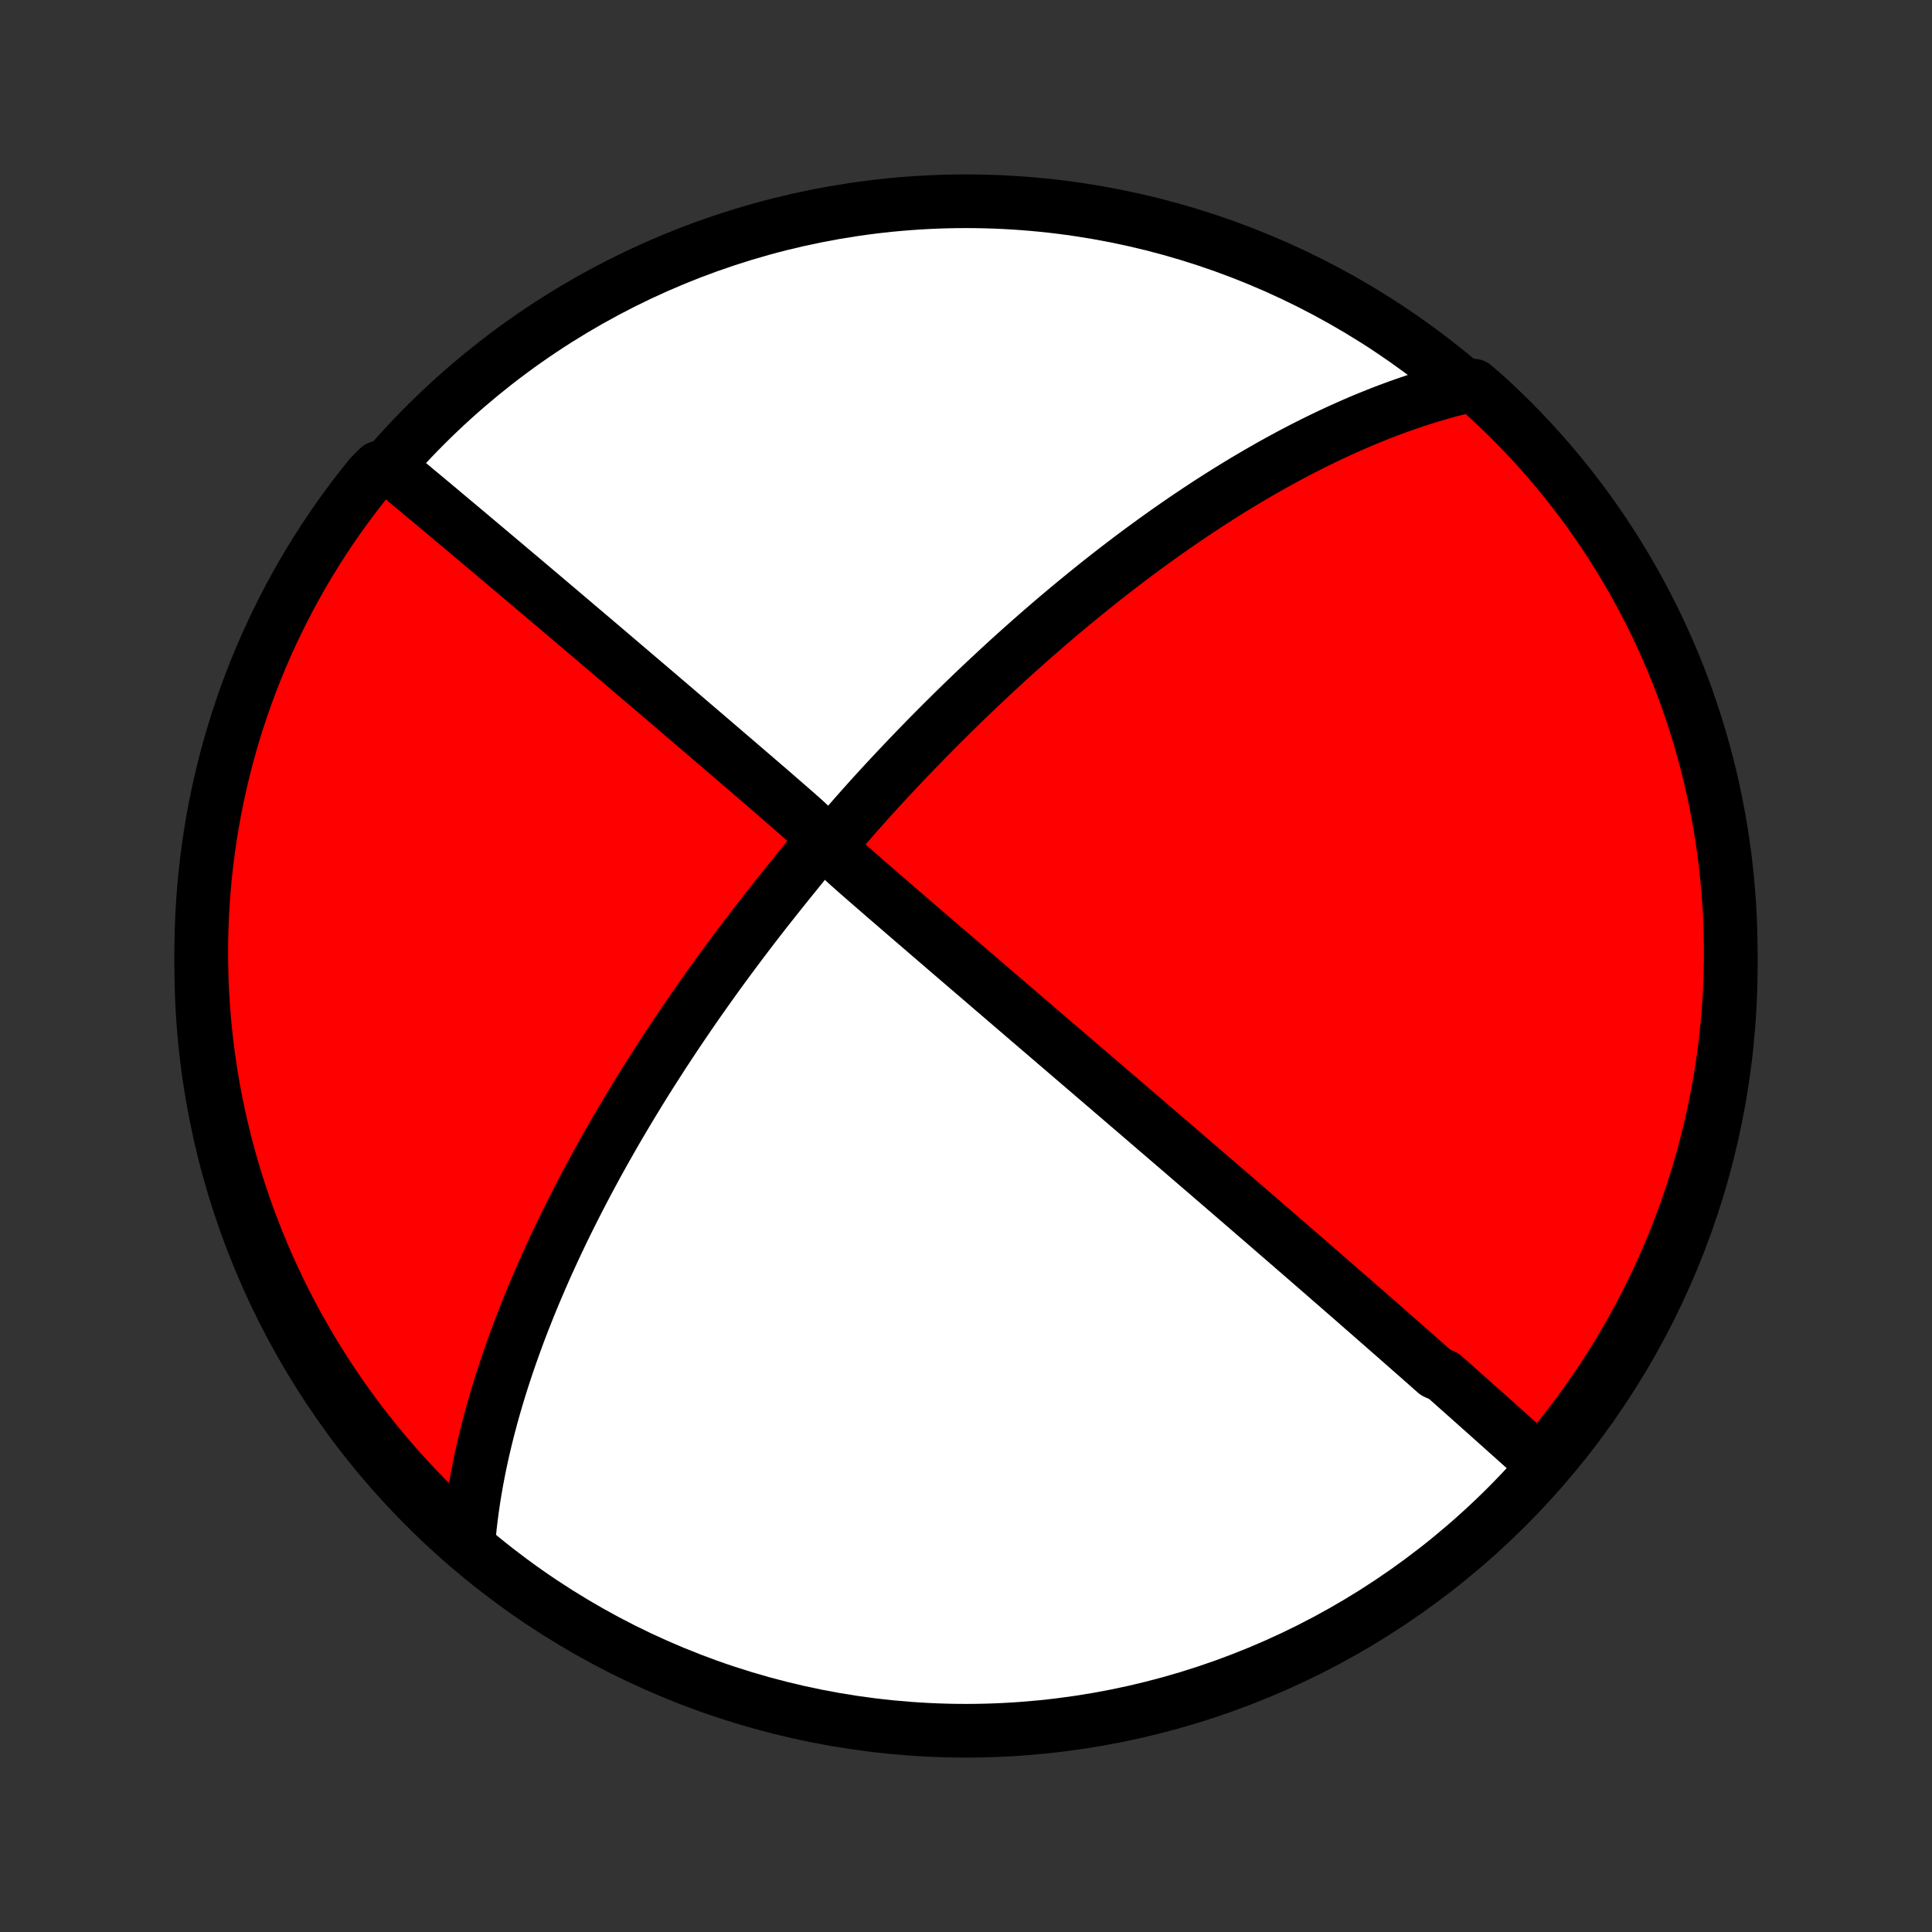 <?xml version="1.0" encoding="utf-8" standalone="no"?>
<!DOCTYPE svg PUBLIC "-//W3C//DTD SVG 1.1//EN"
  "http://www.w3.org/Graphics/SVG/1.1/DTD/svg11.dtd">
<!-- Created with matplotlib (http://matplotlib.org/) -->
<svg height="72pt" version="1.1" viewBox="0 0 72 72" width="72pt" xmlns="http://www.w3.org/2000/svg" xmlns:xlink="http://www.w3.org/1999/xlink">
 <rect x="0" y="0" width="72" height="72" fill="#333333" stroke="none"/>
 <defs>
  <style type="text/css">
*{stroke-linecap:butt;stroke-linejoin:round;}
  </style>
 </defs>
 <g id="figure_1">
  <g id="patch_1">
   <path d="
M0 72
L72 72
L72 0
L0 0
z
" style="fill:none;"/>
  </g>
  <g id="axes_1">
   <g id="PatchCollection_1">
    <defs>
     <path d="
M36 -7.5
C43.558 -7.5 50.808 -10.503 56.153 -15.848
C61.497 -21.192 64.5 -28.442 64.5 -36
C64.5 -43.558 61.497 -50.808 56.153 -56.153
C50.808 -61.497 43.558 -64.5 36 -64.5
C28.442 -64.5 21.192 -61.497 15.848 -56.153
C10.503 -50.808 7.5 -43.558 7.5 -36
C7.5 -28.442 10.503 -21.192 15.848 -15.848
C21.192 -10.503 28.442 -7.5 36 -7.5
z
" id="C0_0_a811fe30f3"/>
     <path d="
M57.49 -17.426
L57.344 -17.558
L57.197 -17.689
L57.051 -17.82
L56.906 -17.951
L56.76 -18.082
L56.614 -18.213
L56.468 -18.344
L56.322 -18.475
L56.176 -18.605
L56.03 -18.736
L55.883 -18.867
L55.737 -18.998
L55.59 -19.129
L55.444 -19.26
L55.297 -19.391
L55.149 -19.522
L55.002 -19.653
L54.854 -19.785
L54.706 -19.917
L54.557 -20.049
L54.408 -20.182
L54.259 -20.314
L54.109 -20.448
L53.958 -20.581
L53.807 -20.715
L53.503 -20.85
L53.35 -20.985
L53.197 -21.121
L53.042 -21.257
L52.887 -21.394
L52.731 -21.531
L52.574 -21.669
L52.416 -21.808
L52.257 -21.948
L52.097 -22.088
L51.936 -22.23
L51.773 -22.372
L51.61 -22.515
L51.445 -22.66
L51.279 -22.805
L51.112 -22.951
L50.944 -23.099
L50.773 -23.247
L50.602 -23.397
L50.429 -23.549
L50.254 -23.701
L50.077 -23.855
L49.899 -24.01
L49.719 -24.167
L49.537 -24.325
L49.354 -24.485
L49.168 -24.647
L48.98 -24.81
L48.79 -24.975
L48.598 -25.142
L48.404 -25.31
L48.207 -25.481
L48.008 -25.653
L47.806 -25.828
L47.602 -26.004
L47.396 -26.183
L47.186 -26.364
L46.974 -26.548
L46.759 -26.733
L46.541 -26.922
L46.321 -27.112
L46.097 -27.305
L45.87 -27.501
L45.639 -27.7
L45.406 -27.901
L45.169 -28.105
L44.929 -28.312
L44.685 -28.521
L44.438 -28.734
L44.187 -28.95
L43.933 -29.169
L43.674 -29.391
L43.412 -29.616
L43.146 -29.844
L42.876 -30.076
L42.603 -30.311
L42.325 -30.55
L42.043 -30.791
L41.757 -31.037
L41.467 -31.285
L41.173 -31.538
L40.875 -31.793
L40.572 -32.053
L40.266 -32.315
L39.956 -32.581
L39.641 -32.851
L39.322 -33.124
L39 -33.401
L38.674 -33.68
L38.343 -33.963
L38.009 -34.25
L37.672 -34.539
L37.331 -34.832
L36.986 -35.127
L36.639 -35.426
L36.288 -35.727
L35.934 -36.03
L35.578 -36.336
L35.218 -36.645
L34.857 -36.955
L34.494 -37.268
L34.129 -37.582
L33.762 -37.898
L33.394 -38.215
L33.026 -38.533
L32.657 -38.853
L32.288 -39.173
L31.922 -39.493
L31.56 -39.814
L31.218 -40.135
L31.003 -40.458
L31.177 -40.792
L31.481 -41.159
L31.806 -41.535
L32.137 -41.91
L32.472 -42.283
L32.809 -42.653
L33.148 -43.019
L33.488 -43.381
L33.828 -43.74
L34.169 -44.094
L34.509 -44.444
L34.849 -44.789
L35.189 -45.129
L35.528 -45.465
L35.866 -45.795
L36.203 -46.12
L36.538 -46.439
L36.872 -46.753
L37.204 -47.062
L37.533 -47.365
L37.861 -47.662
L38.187 -47.953
L38.51 -48.239
L38.831 -48.519
L39.149 -48.794
L39.464 -49.062
L39.777 -49.325
L40.087 -49.582
L40.394 -49.833
L40.698 -50.079
L40.999 -50.32
L41.297 -50.554
L41.592 -50.784
L41.884 -51.008
L42.173 -51.227
L42.459 -51.441
L42.742 -51.649
L43.023 -51.853
L43.3 -52.052
L43.574 -52.246
L43.845 -52.435
L44.114 -52.62
L44.379 -52.8
L44.642 -52.975
L44.902 -53.147
L45.159 -53.314
L45.414 -53.477
L45.666 -53.636
L45.915 -53.791
L46.162 -53.942
L46.407 -54.09
L46.649 -54.233
L46.889 -54.374
L47.127 -54.51
L47.362 -54.644
L47.596 -54.774
L47.827 -54.9
L48.056 -55.024
L48.284 -55.144
L48.509 -55.262
L48.733 -55.376
L48.955 -55.488
L49.175 -55.596
L49.394 -55.702
L49.612 -55.806
L49.827 -55.906
L50.042 -56.004
L50.255 -56.099
L50.467 -56.192
L50.677 -56.283
L50.887 -56.371
L51.095 -56.456
L51.303 -56.54
L51.509 -56.621
L51.714 -56.7
L51.919 -56.776
L52.123 -56.851
L52.326 -56.923
L52.529 -56.993
L52.731 -57.061
L52.932 -57.127
L53.133 -57.191
L53.334 -57.253
L53.535 -57.312
L53.735 -57.37
L53.934 -57.426
L54.134 -57.479
L54.334 -57.531
L54.533 -57.58
L54.92 -57.628
L55.289 -57.314
L55.652 -56.981
L56.009 -56.641
L56.361 -56.295
L56.706 -55.942
L57.044 -55.584
L57.376 -55.22
L57.702 -54.849
L58.021 -54.474
L58.334 -54.092
L58.639 -53.705
L58.938 -53.312
L59.23 -52.915
L59.514 -52.512
L59.792 -52.104
L60.062 -51.691
L60.325 -51.273
L60.58 -50.851
L60.828 -50.424
L61.069 -49.993
L61.301 -49.558
L61.526 -49.118
L61.744 -48.675
L61.953 -48.227
L62.155 -47.776
L62.349 -47.321
L62.534 -46.863
L62.712 -46.402
L62.881 -45.937
L63.042 -45.469
L63.195 -44.999
L63.34 -44.525
L63.476 -44.049
L63.604 -43.571
L63.724 -43.09
L63.835 -42.608
L63.937 -42.123
L64.031 -41.636
L64.117 -41.148
L64.194 -40.657
L64.262 -40.166
L64.322 -39.673
L64.373 -39.18
L64.416 -38.685
L64.45 -38.189
L64.475 -37.693
L64.491 -37.196
L64.499 -36.699
L64.499 -36.202
L64.489 -35.704
L64.471 -35.207
L64.444 -34.71
L64.408 -34.213
L64.364 -33.717
L64.311 -33.222
L64.25 -32.727
L64.18 -32.233
L64.101 -31.741
L64.014 -31.25
L63.919 -30.76
L63.814 -30.272
L63.702 -29.786
L63.58 -29.301
L63.451 -28.819
L63.313 -28.338
L63.167 -27.861
L63.012 -27.385
L62.85 -26.912
L62.679 -26.442
L62.5 -25.975
L62.313 -25.511
L62.117 -25.05
L61.914 -24.593
L61.703 -24.139
L61.485 -23.688
L61.258 -23.241
L61.024 -22.799
L60.782 -22.36
L60.533 -21.925
L60.276 -21.495
L60.011 -21.069
L59.74 -20.647
L59.461 -20.231
L59.175 -19.819
L58.882 -19.412
L58.582 -19.01
L58.275 -18.613
L57.961 -18.222
z
" id="C0_1_25f202ea2a"/>
     <path d="
M17.46 -14.55
L17.478 -14.755
L17.498 -14.96
L17.52 -15.165
L17.544 -15.37
L17.57 -15.576
L17.598 -15.783
L17.628 -15.99
L17.659 -16.198
L17.693 -16.406
L17.729 -16.616
L17.766 -16.826
L17.806 -17.037
L17.847 -17.248
L17.891 -17.461
L17.936 -17.675
L17.984 -17.89
L18.034 -18.107
L18.085 -18.324
L18.139 -18.543
L18.195 -18.764
L18.253 -18.985
L18.313 -19.209
L18.375 -19.434
L18.44 -19.66
L18.507 -19.889
L18.576 -20.119
L18.648 -20.352
L18.722 -20.586
L18.799 -20.822
L18.878 -21.061
L18.959 -21.301
L19.044 -21.544
L19.131 -21.789
L19.221 -22.037
L19.313 -22.287
L19.409 -22.54
L19.507 -22.795
L19.609 -23.053
L19.713 -23.314
L19.821 -23.578
L19.932 -23.845
L20.047 -24.114
L20.164 -24.387
L20.285 -24.663
L20.41 -24.942
L20.539 -25.225
L20.671 -25.511
L20.807 -25.8
L20.947 -26.093
L21.091 -26.389
L21.24 -26.689
L21.392 -26.992
L21.549 -27.299
L21.71 -27.61
L21.875 -27.924
L22.046 -28.242
L22.22 -28.564
L22.4 -28.89
L22.584 -29.219
L22.773 -29.552
L22.967 -29.889
L23.166 -30.23
L23.371 -30.574
L23.58 -30.922
L23.794 -31.273
L24.014 -31.628
L24.239 -31.986
L24.47 -32.347
L24.705 -32.712
L24.946 -33.08
L25.192 -33.451
L25.444 -33.824
L25.7 -34.2
L25.962 -34.579
L26.229 -34.959
L26.501 -35.342
L26.778 -35.727
L27.06 -36.113
L27.347 -36.5
L27.638 -36.889
L27.934 -37.278
L28.233 -37.668
L28.537 -38.058
L28.845 -38.448
L29.155 -38.837
L29.468 -39.226
L29.782 -39.614
L30.095 -40
L30.391 -40.383
L30.563 -40.752
L30.349 -41.085
L30.008 -41.406
L29.651 -41.723
L29.289 -42.038
L28.928 -42.352
L28.567 -42.664
L28.208 -42.973
L27.851 -43.28
L27.497 -43.584
L27.145 -43.886
L26.797 -44.184
L26.452 -44.48
L26.111 -44.772
L25.773 -45.061
L25.439 -45.347
L25.11 -45.629
L24.784 -45.907
L24.463 -46.181
L24.146 -46.451
L23.833 -46.718
L23.525 -46.98
L23.222 -47.238
L22.923 -47.493
L22.63 -47.743
L22.34 -47.989
L22.056 -48.231
L21.776 -48.468
L21.5 -48.702
L21.23 -48.932
L20.964 -49.157
L20.703 -49.379
L20.446 -49.596
L20.194 -49.81
L19.946 -50.019
L19.703 -50.225
L19.464 -50.427
L19.229 -50.625
L18.998 -50.82
L18.772 -51.011
L18.55 -51.198
L18.331 -51.382
L18.117 -51.563
L17.906 -51.74
L17.699 -51.914
L17.496 -52.085
L17.296 -52.253
L17.1 -52.418
L16.907 -52.579
L16.717 -52.738
L16.531 -52.894
L16.348 -53.048
L16.168 -53.199
L15.991 -53.347
L15.816 -53.492
L15.645 -53.635
L15.476 -53.776
L15.31 -53.914
L15.146 -54.05
L14.986 -54.184
L14.827 -54.316
L14.671 -54.446
L14.118 -54.573
L13.803 -54.261
L13.495 -53.876
L13.193 -53.486
L12.898 -53.09
L12.61 -52.69
L12.329 -52.284
L12.056 -51.873
L11.79 -51.458
L11.531 -51.038
L11.28 -50.613
L11.036 -50.183
L10.8 -49.75
L10.572 -49.312
L10.351 -48.87
L10.138 -48.425
L9.933 -47.975
L9.736 -47.522
L9.547 -47.065
L9.366 -46.605
L9.193 -46.142
L9.028 -45.675
L8.871 -45.206
L8.723 -44.734
L8.583 -44.259
L8.451 -43.782
L8.328 -43.302
L8.213 -42.82
L8.107 -42.336
L8.009 -41.85
L7.92 -41.363
L7.839 -40.873
L7.767 -40.383
L7.703 -39.89
L7.648 -39.397
L7.602 -38.903
L7.564 -38.407
L7.535 -37.911
L7.515 -37.415
L7.503 -36.918
L7.5 -36.421
L7.506 -35.923
L7.52 -35.426
L7.543 -34.929
L7.575 -34.432
L7.615 -33.935
L7.664 -33.44
L7.722 -32.944
L7.788 -32.45
L7.863 -31.957
L7.946 -31.466
L8.038 -30.975
L8.139 -30.486
L8.248 -29.999
L8.365 -29.514
L8.491 -29.031
L8.625 -28.549
L8.768 -28.07
L8.919 -27.594
L9.078 -27.12
L9.245 -26.649
L9.421 -26.18
L9.604 -25.715
L9.796 -25.253
L9.995 -24.794
L10.203 -24.338
L10.418 -23.886
L10.641 -23.437
L10.872 -22.993
L11.111 -22.552
L11.357 -22.116
L11.61 -21.683
L11.871 -21.256
L12.14 -20.832
L12.415 -20.413
L12.698 -19.999
L12.988 -19.59
L13.285 -19.186
L13.589 -18.787
L13.9 -18.393
L14.217 -18.005
L14.541 -17.622
L14.872 -17.244
L15.209 -16.873
L15.552 -16.507
L15.902 -16.147
L16.258 -15.793
L16.619 -15.445
L16.987 -15.104
z
" id="C0_2_1f63c1a077"/>
    </defs>
    <g clip-path="url(#p1bffca34e9)">
     <use style="fill:#ffffff;stroke:#000000;stroke-width:2.0;" x="0.0" xlink:href="#C0_0_a811fe30f3" y="72.0"/>
    </g>
    <g clip-path="url(#p1bffca34e9)">
     <use style="fill:#ff0000;stroke:#000000;stroke-width:2.0;" x="0.0" xlink:href="#C0_1_25f202ea2a" y="72.0"/>
    </g>
    <g clip-path="url(#p1bffca34e9)">
     <use style="fill:#ff0000;stroke:#000000;stroke-width:2.0;" x="0.0" xlink:href="#C0_2_1f63c1a077" y="72.0"/>
    </g>
   </g>
  </g>
 </g>
 <defs>
  <clipPath id="p1bffca34e9">
   <rect height="72.0" width="72.0" x="0.0" y="0.0"/>
  </clipPath>
 </defs>
</svg>
